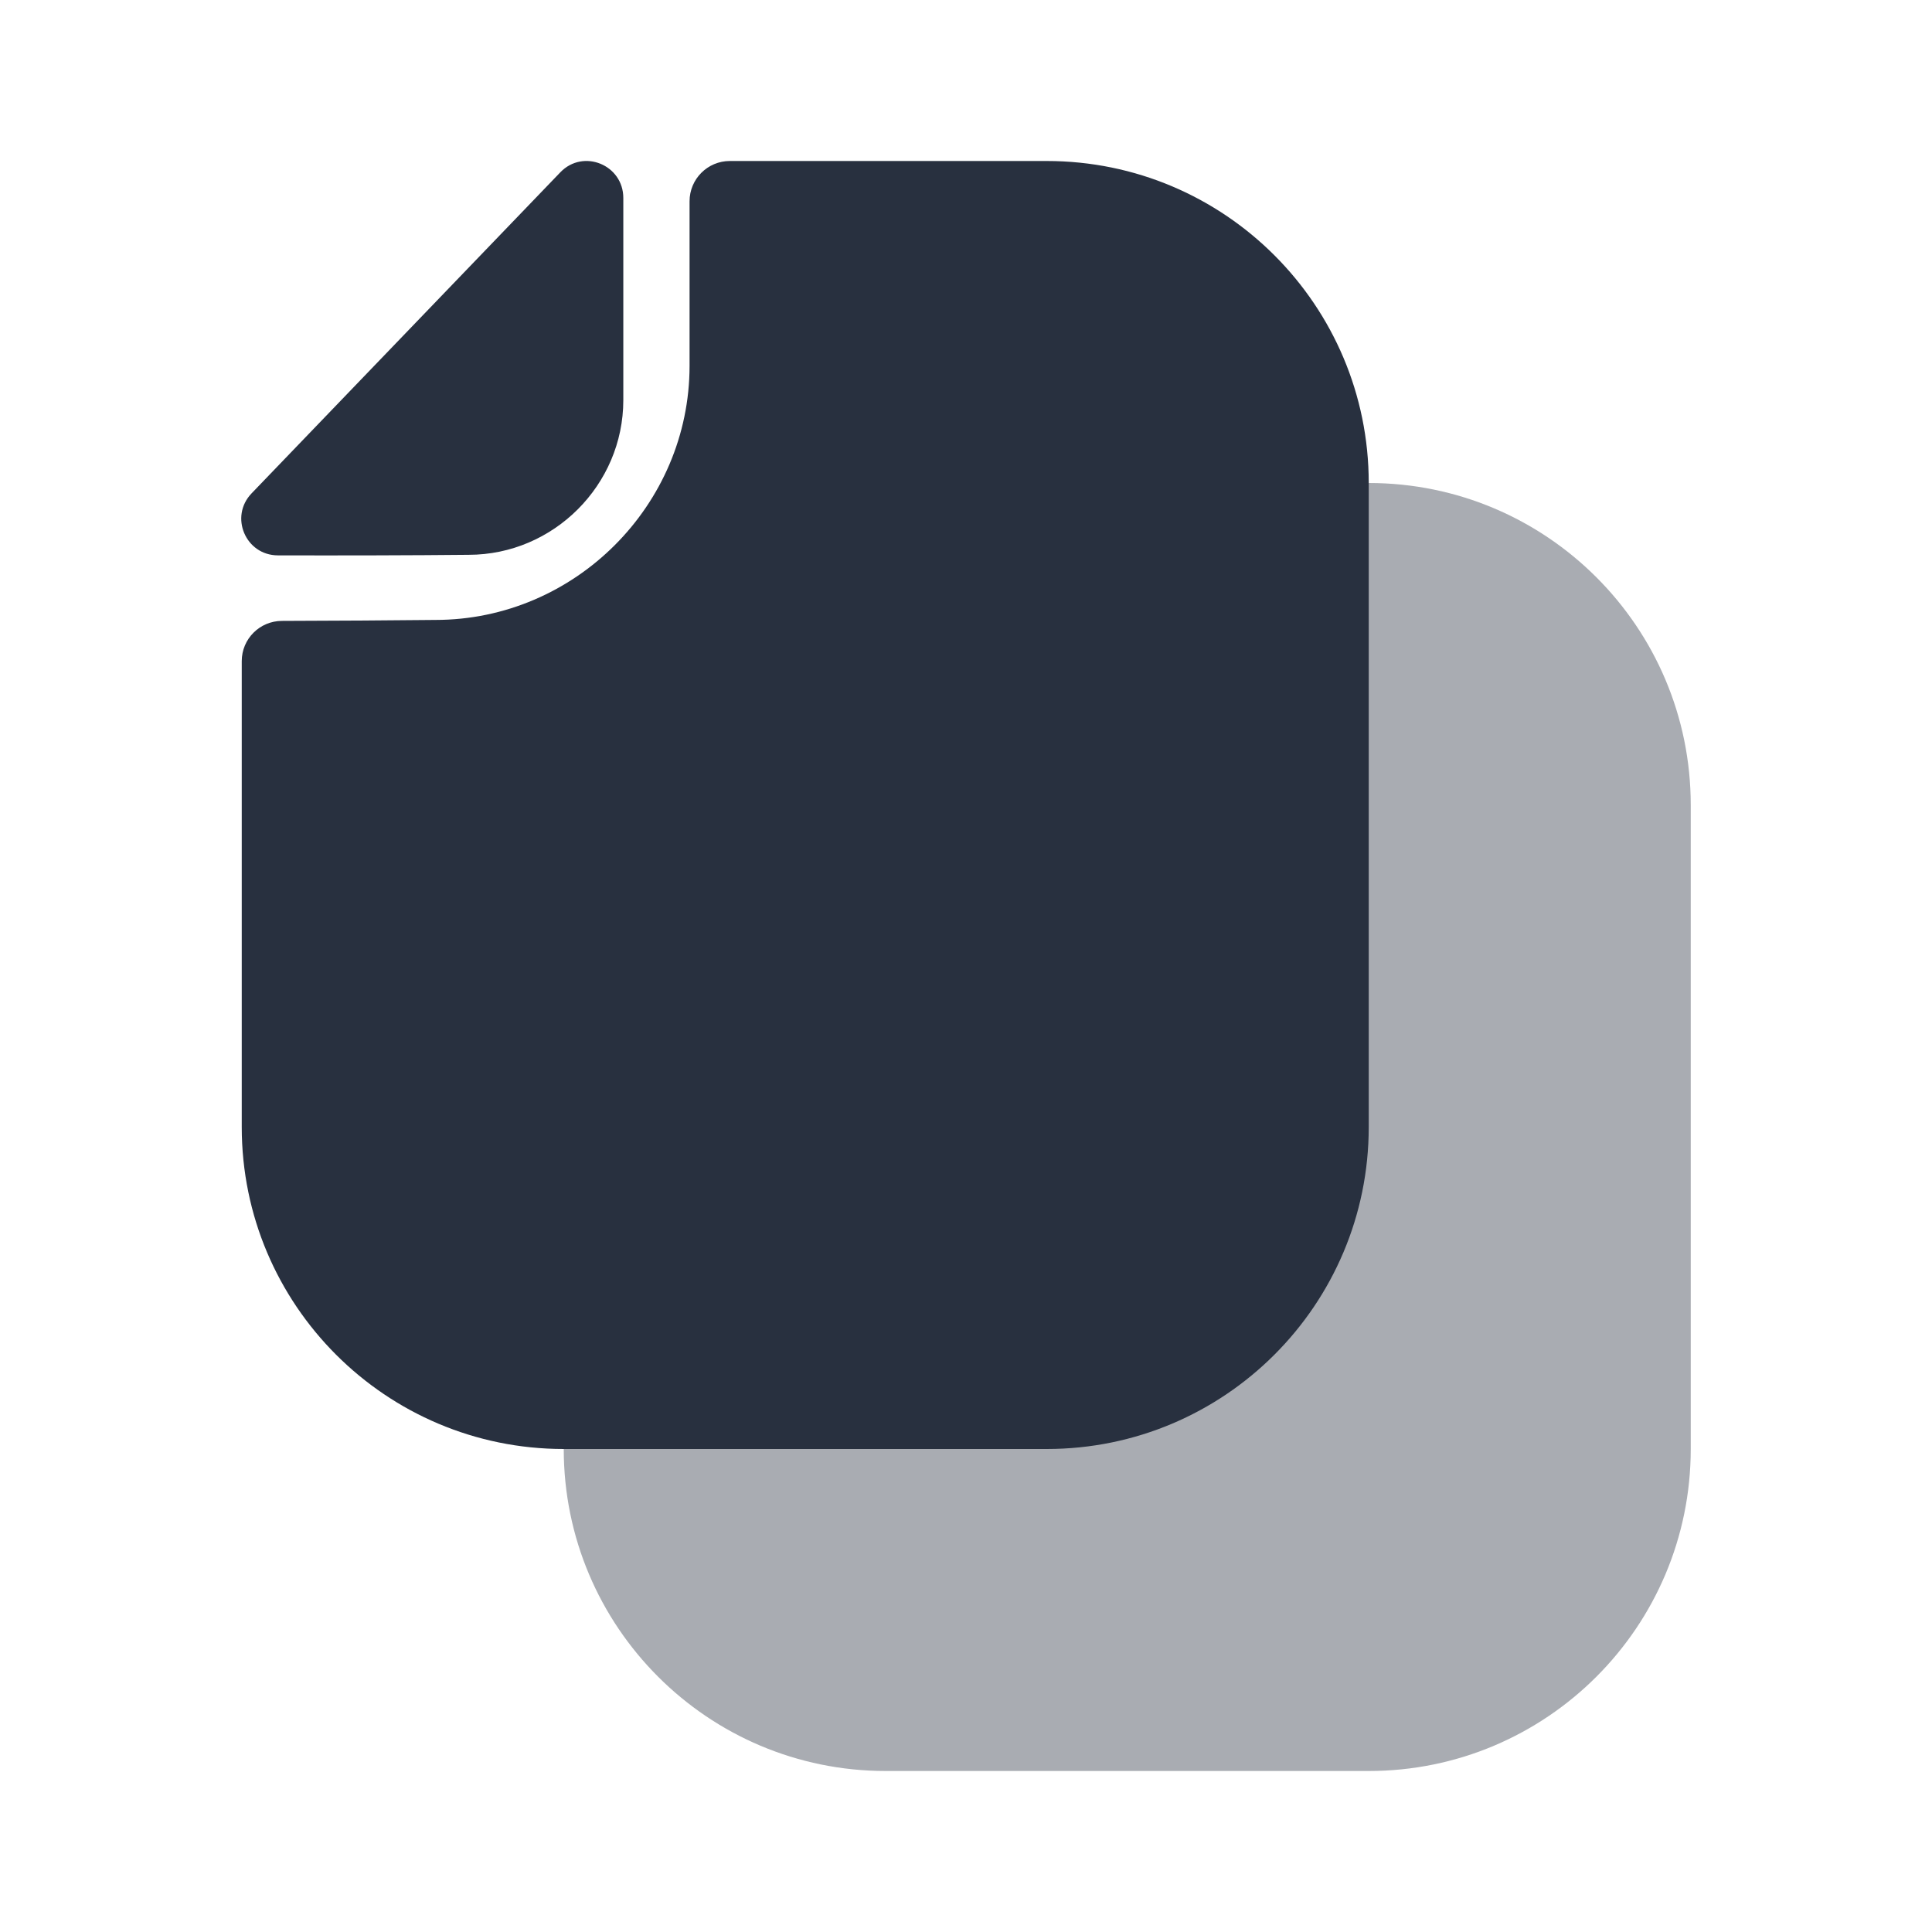 <svg  viewBox="0 0 24 24" fill="none" xmlns="http://www.w3.org/2000/svg">
<path opacity="0.4" d="M21.003 18L21.003 10C21.003 7.791 19.212 6 17.003 6L11.003 6C8.794 6 7.003 7.791 7.003 10L7.003 18C7.003 20.209 8.794 22 11.003 22L17.003 22C19.212 22 21.003 20.209 21.003 18Z" fill="#28303F"/>
<path fill-rule="evenodd" clip-rule="evenodd" d="M17.003 14L17.003 6C17.003 3.791 15.212 2 13.003 2L9.066 2C8.79 2 8.566 2.224 8.566 2.5L8.566 4.544C8.566 6.276 7.141 7.701 5.409 7.701C4.854 7.707 4.19 7.711 3.502 7.713C3.226 7.714 3.003 7.937 3.003 8.213L3.003 14C3.003 16.209 4.794 18 7.003 18L13.003 18C15.212 18 17.003 16.209 17.003 14ZM7.743 2.459C7.743 2.048 7.246 1.844 6.961 2.14C6.301 2.826 5.327 3.839 4.447 4.754C3.952 5.269 3.487 5.753 3.125 6.129C2.847 6.419 3.051 6.898 3.452 6.899C4.235 6.901 5.157 6.899 5.822 6.892C6.876 6.892 7.743 6.025 7.743 4.971L7.743 2.459Z" fill="#28303F"/>
</svg>
